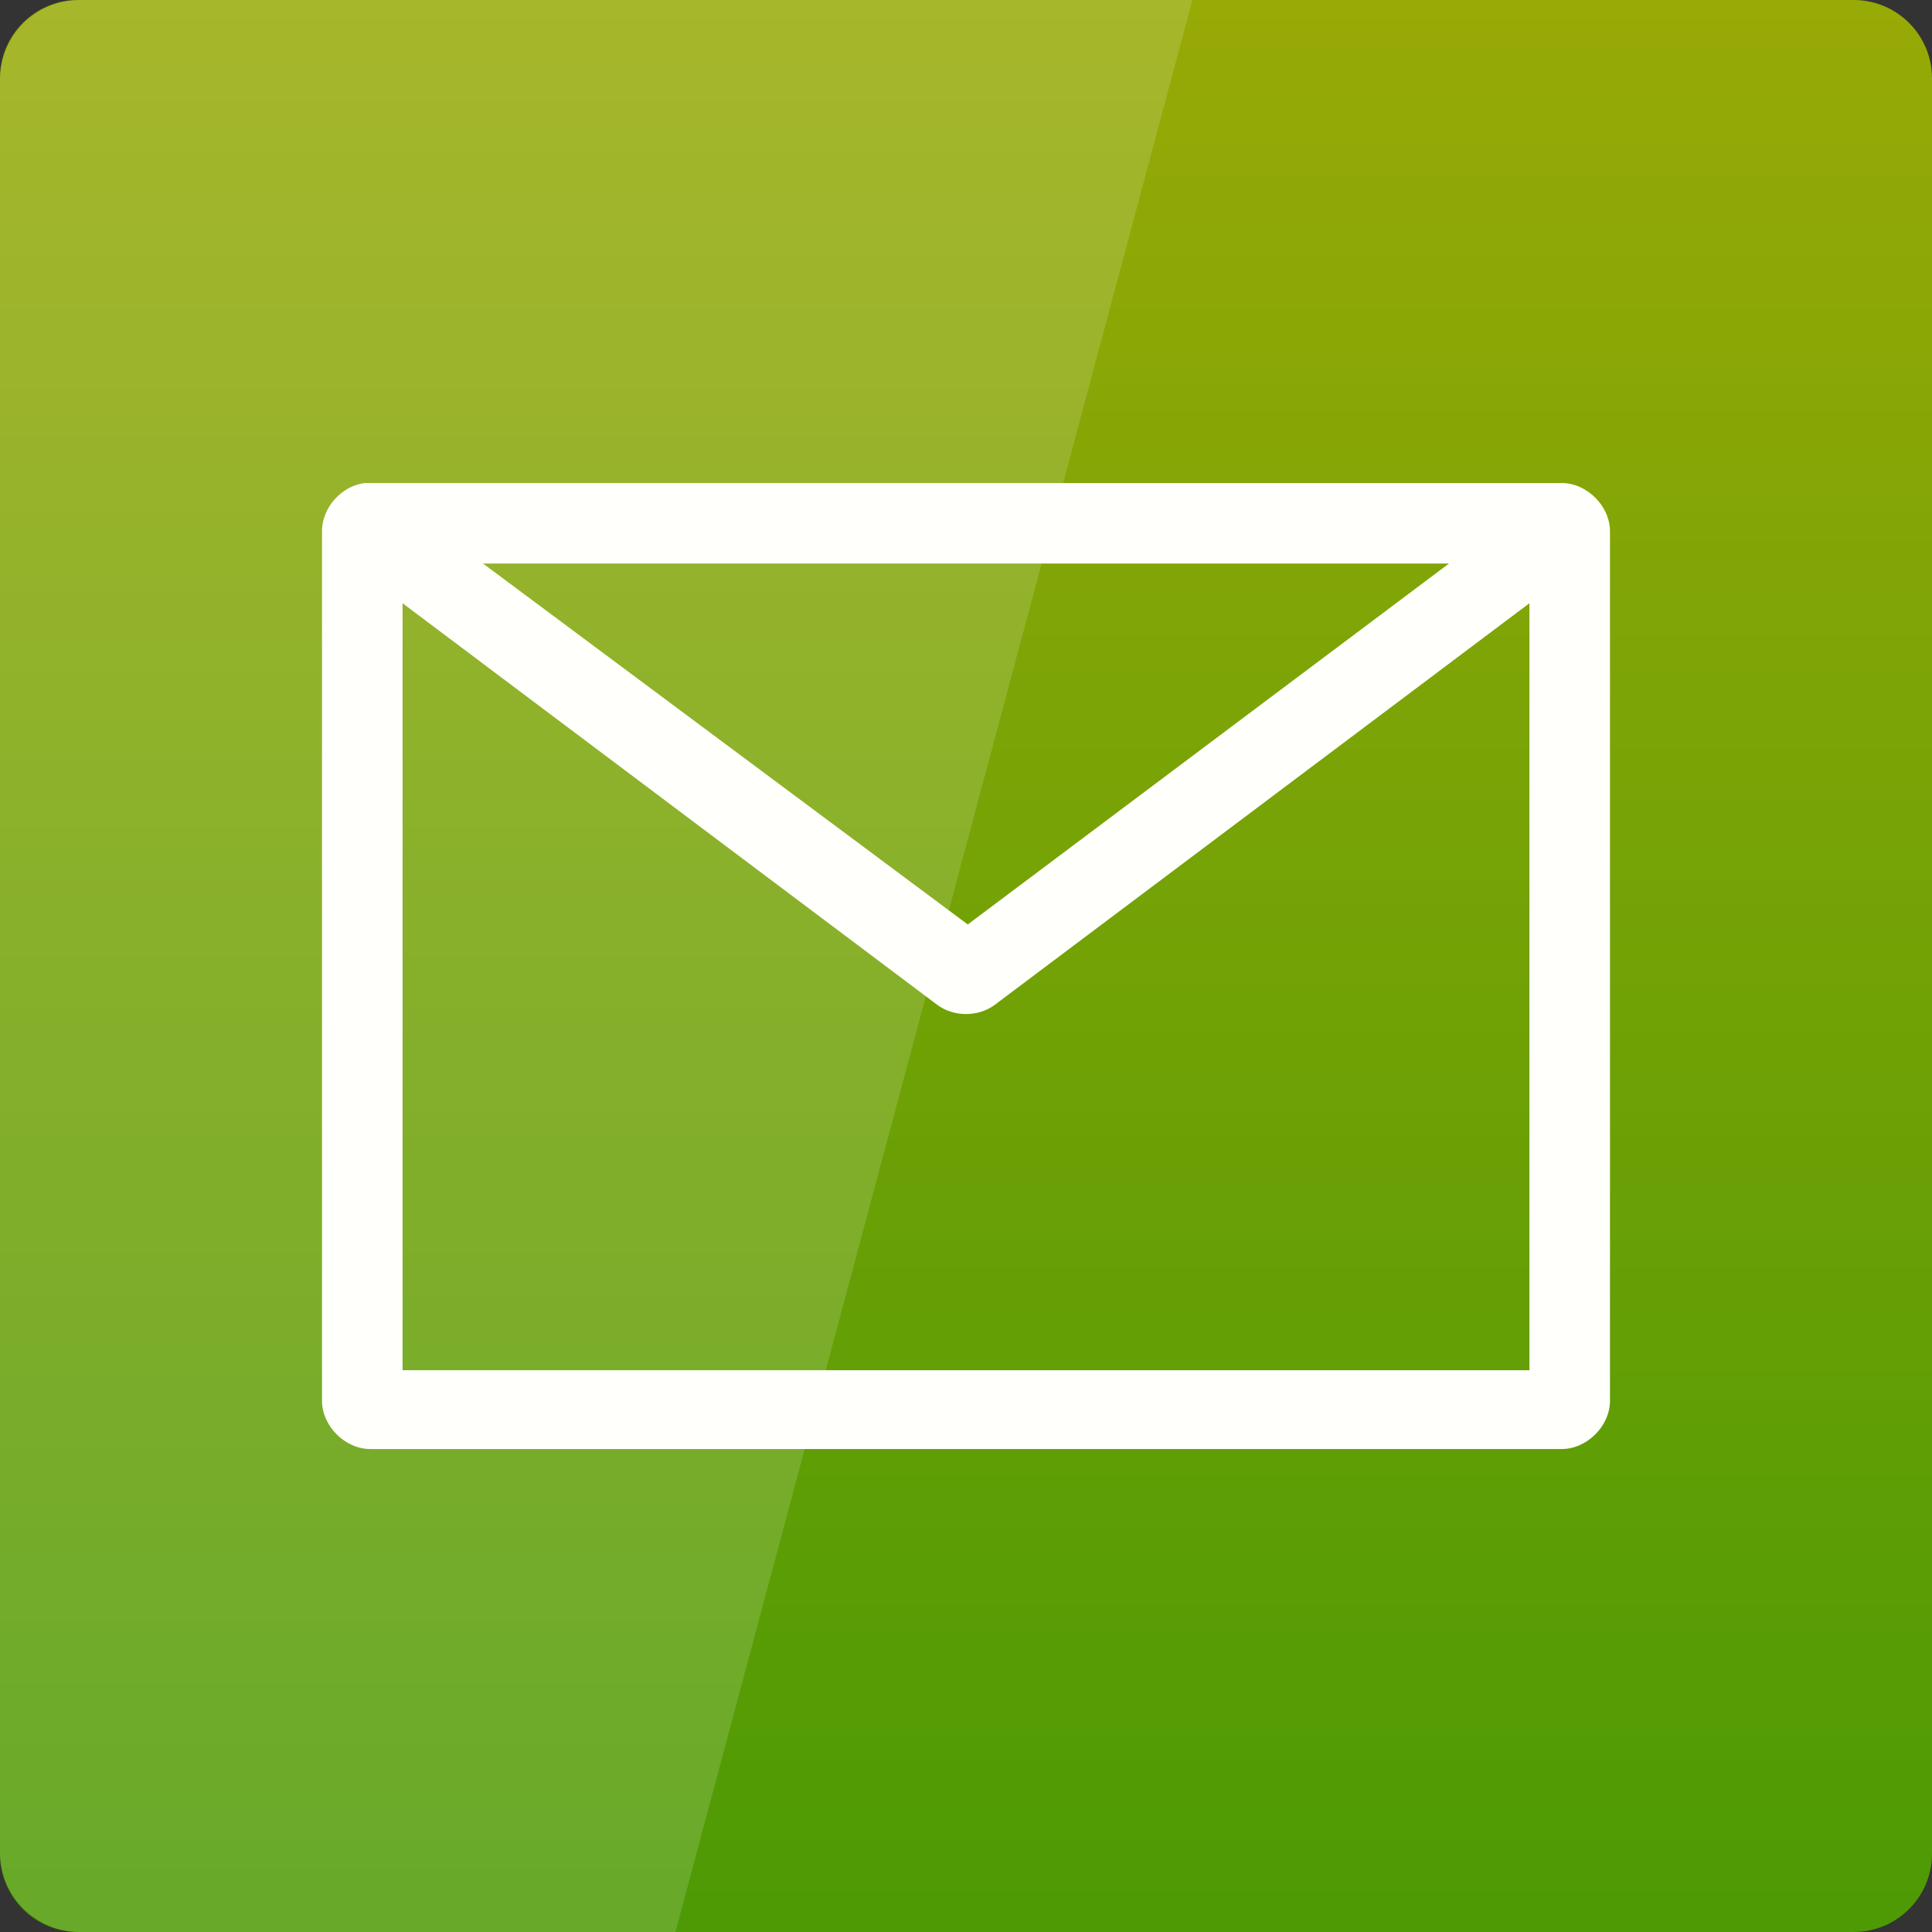 <svg width="256" xmlns="http://www.w3.org/2000/svg" height="256" viewBox="0 0 256 256" xmlns:xlink="http://www.w3.org/1999/xlink">
<rect x="0" y="0" width="256" height="256" fill="#333333" stroke="none"/>
<defs>
<linearGradient gradientTransform="matrix(5.333 0 0 5.333 0 -5356.598)" id="linear0" y1="1052.362" y2="1003.362" gradientUnits="userSpaceOnUse" x2="0">
<stop offset="0" style="stop-color:#4d9a05"/>
<stop offset="1" style="stop-color:#99aa06"/>
</linearGradient>
</defs>
<path style="fill:url(#linear0)" d="M 10.375 0 L 245.625 0 C 251.355 0 256 4.645 256 10.371 L 256 245.625 C 256 251.355 251.355 256 245.625 256 L 10.375 256 C 4.645 256 0 251.355 0 245.625 L 0 10.371 C 0 4.645 4.645 0 10.375 0 Z "/>
<path style="fill:#fffffb" d="M 48.398 64.004 C 45.277 64.328 42.648 67.266 42.668 70.402 L 42.668 185.605 C 42.668 188.957 45.715 192.004 49.066 192.004 L 206.934 192.004 C 210.285 192.004 213.332 188.957 213.332 185.605 L 213.332 70.402 C 213.332 67.055 210.285 64.004 206.934 64.004 L 49.066 64.004 C 48.844 64.004 48.621 64.004 48.398 64.004 Z M 64 74.668 L 192 74.668 L 128.234 122.496 Z M 53.344 79.934 L 124.266 133.203 C 126.426 134.754 129.574 134.754 131.734 133.203 L 202.656 79.934 L 202.656 181.562 L 53.344 181.562 Z "/>
<path style="fill:#fff;fill-opacity:.149" d="M 10.668 0 C 4.758 0 0 4.758 0 10.668 L 0 245.332 C 0 251.242 4.758 256 10.668 256 L 89.5 256 L 158 0 Z "/>
</svg>
